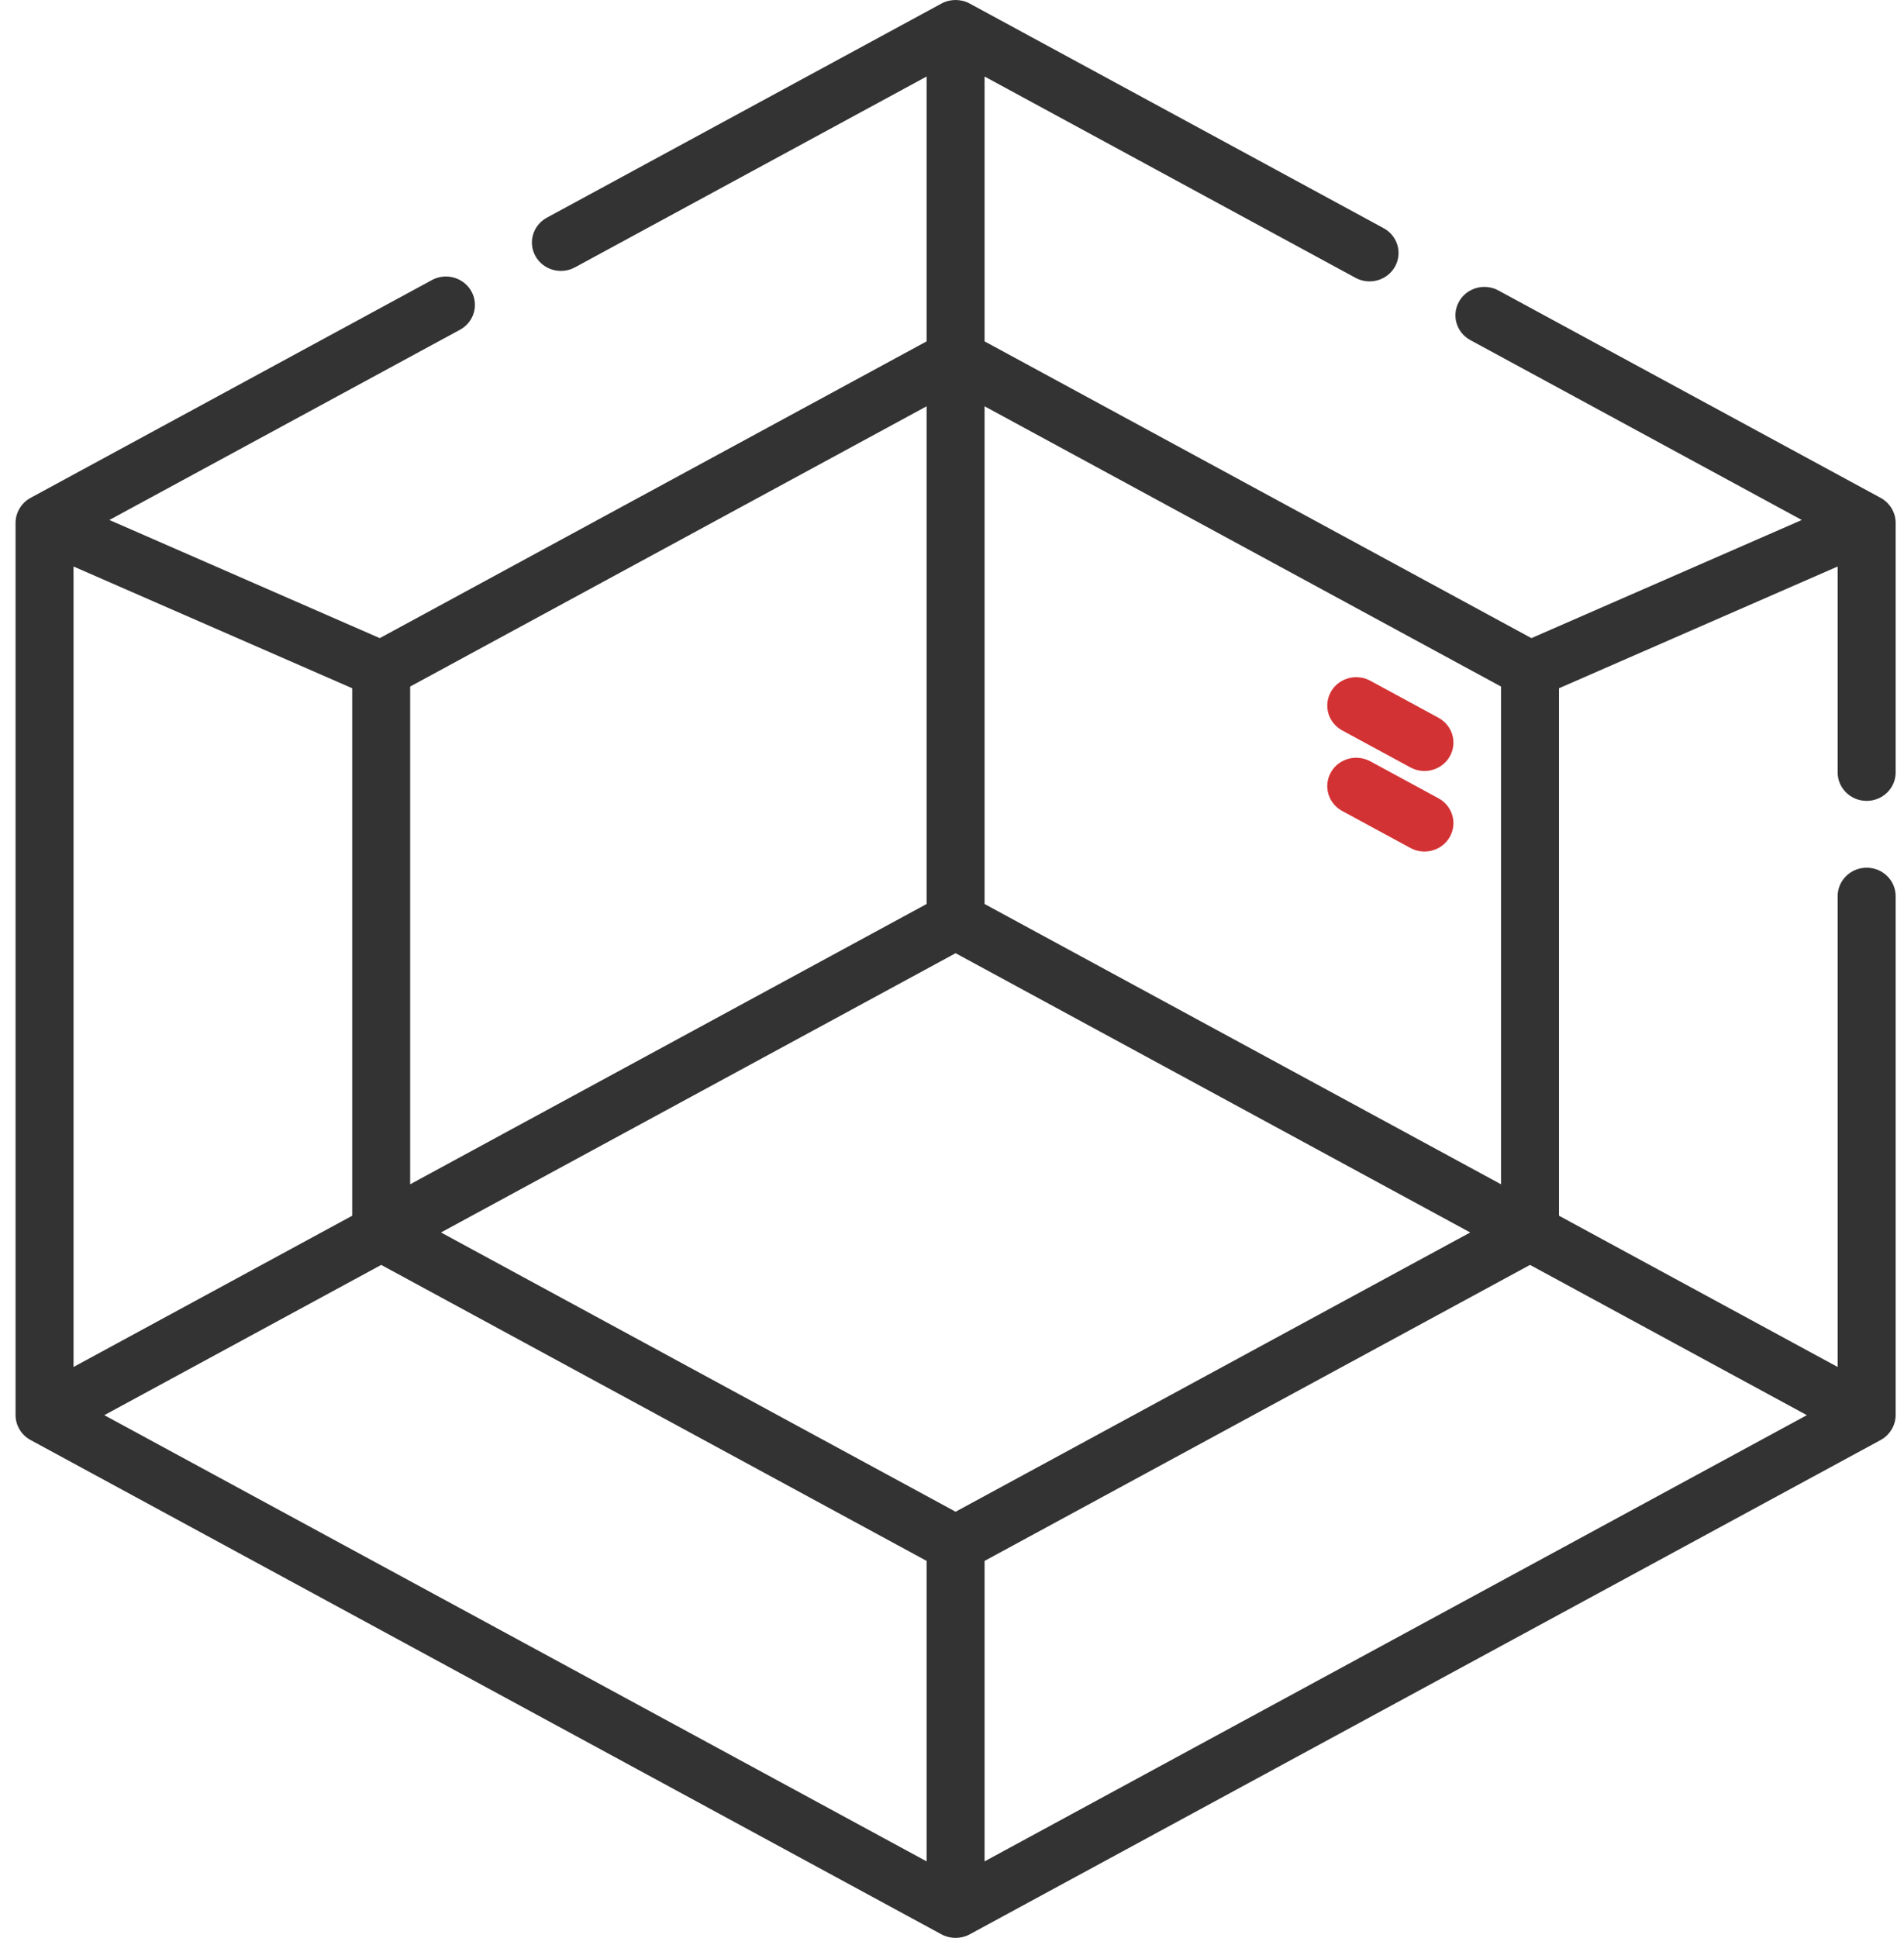 <svg width="57" height="58" viewBox="0 0 57 58" fill="none" xmlns="http://www.w3.org/2000/svg">
<path d="M42.223 22.968L40.181 21.861C39.762 21.633 39.611 21.116 39.843 20.706C40.001 20.426 40.297 20.268 40.602 20.268C40.744 20.268 40.889 20.302 41.022 20.374L43.064 21.482C43.483 21.71 43.635 22.227 43.403 22.637C43.17 23.048 42.642 23.196 42.223 22.968Z" fill="#D33234"/>
<path d="M42.223 25.379L40.181 24.272C39.762 24.044 39.61 23.527 39.843 23.116C40.001 22.837 40.297 22.679 40.602 22.679C40.744 22.679 40.889 22.713 41.022 22.785L43.064 23.893C43.483 24.12 43.635 24.637 43.403 25.048C43.17 25.459 42.642 25.607 42.223 25.379Z" fill="#D33234"/>
<path d="M56.62 15.2C56.703 15.333 56.75 15.489 56.75 15.646V23.12C56.75 23.59 56.361 23.97 55.882 23.97C55.403 23.97 55.014 23.59 55.014 23.12V16.955L46.672 20.599V36.386L55.014 40.913V26.82C55.014 26.35 55.403 25.97 55.882 25.97C56.361 25.97 56.75 26.35 56.75 26.82V42.355C56.75 42.658 56.574 42.951 56.303 43.098L29.028 57.895C28.769 58.035 28.446 58.035 28.187 57.895L0.913 43.098C0.637 42.949 0.462 42.653 0.466 42.345V15.646C0.466 15.342 0.641 15.05 0.913 14.902L12.93 8.382C13.349 8.155 13.877 8.304 14.109 8.714C14.342 9.124 14.19 9.642 13.771 9.869L3.275 15.563L11.369 19.099L27.74 10.217V2.29L17.212 8.002C16.793 8.229 16.265 8.081 16.032 7.67C15.8 7.26 15.952 6.743 16.371 6.515L28.187 0.105C28.445 -0.035 28.771 -0.035 29.028 0.105L41.421 6.829C41.84 7.056 41.992 7.573 41.759 7.984C41.528 8.394 40.999 8.543 40.58 8.315L29.475 2.29V10.217L45.846 19.099L53.94 15.563L44.019 10.18C43.599 9.953 43.448 9.436 43.68 9.025C43.838 8.745 44.134 8.587 44.44 8.587C44.582 8.587 44.726 8.622 44.859 8.694L56.303 14.902C56.431 14.972 56.544 15.078 56.62 15.2ZM28.608 45.245L44.014 36.887L28.608 28.529L13.202 36.887L28.608 45.245ZM45.804 37.858L29.475 46.717V55.71L54.092 42.355L45.804 37.858ZM27.74 46.717L11.412 37.858L3.123 42.355L27.74 55.71V46.717ZM2.201 40.913L10.544 36.386V20.599L2.201 16.955V40.913ZM12.279 35.445L18.577 32.028L27.74 27.056V12.16L12.279 20.548V35.445ZM29.475 27.056L44.936 35.445V20.548L29.475 12.16V27.056Z" fill="#333333"/>
</svg>
